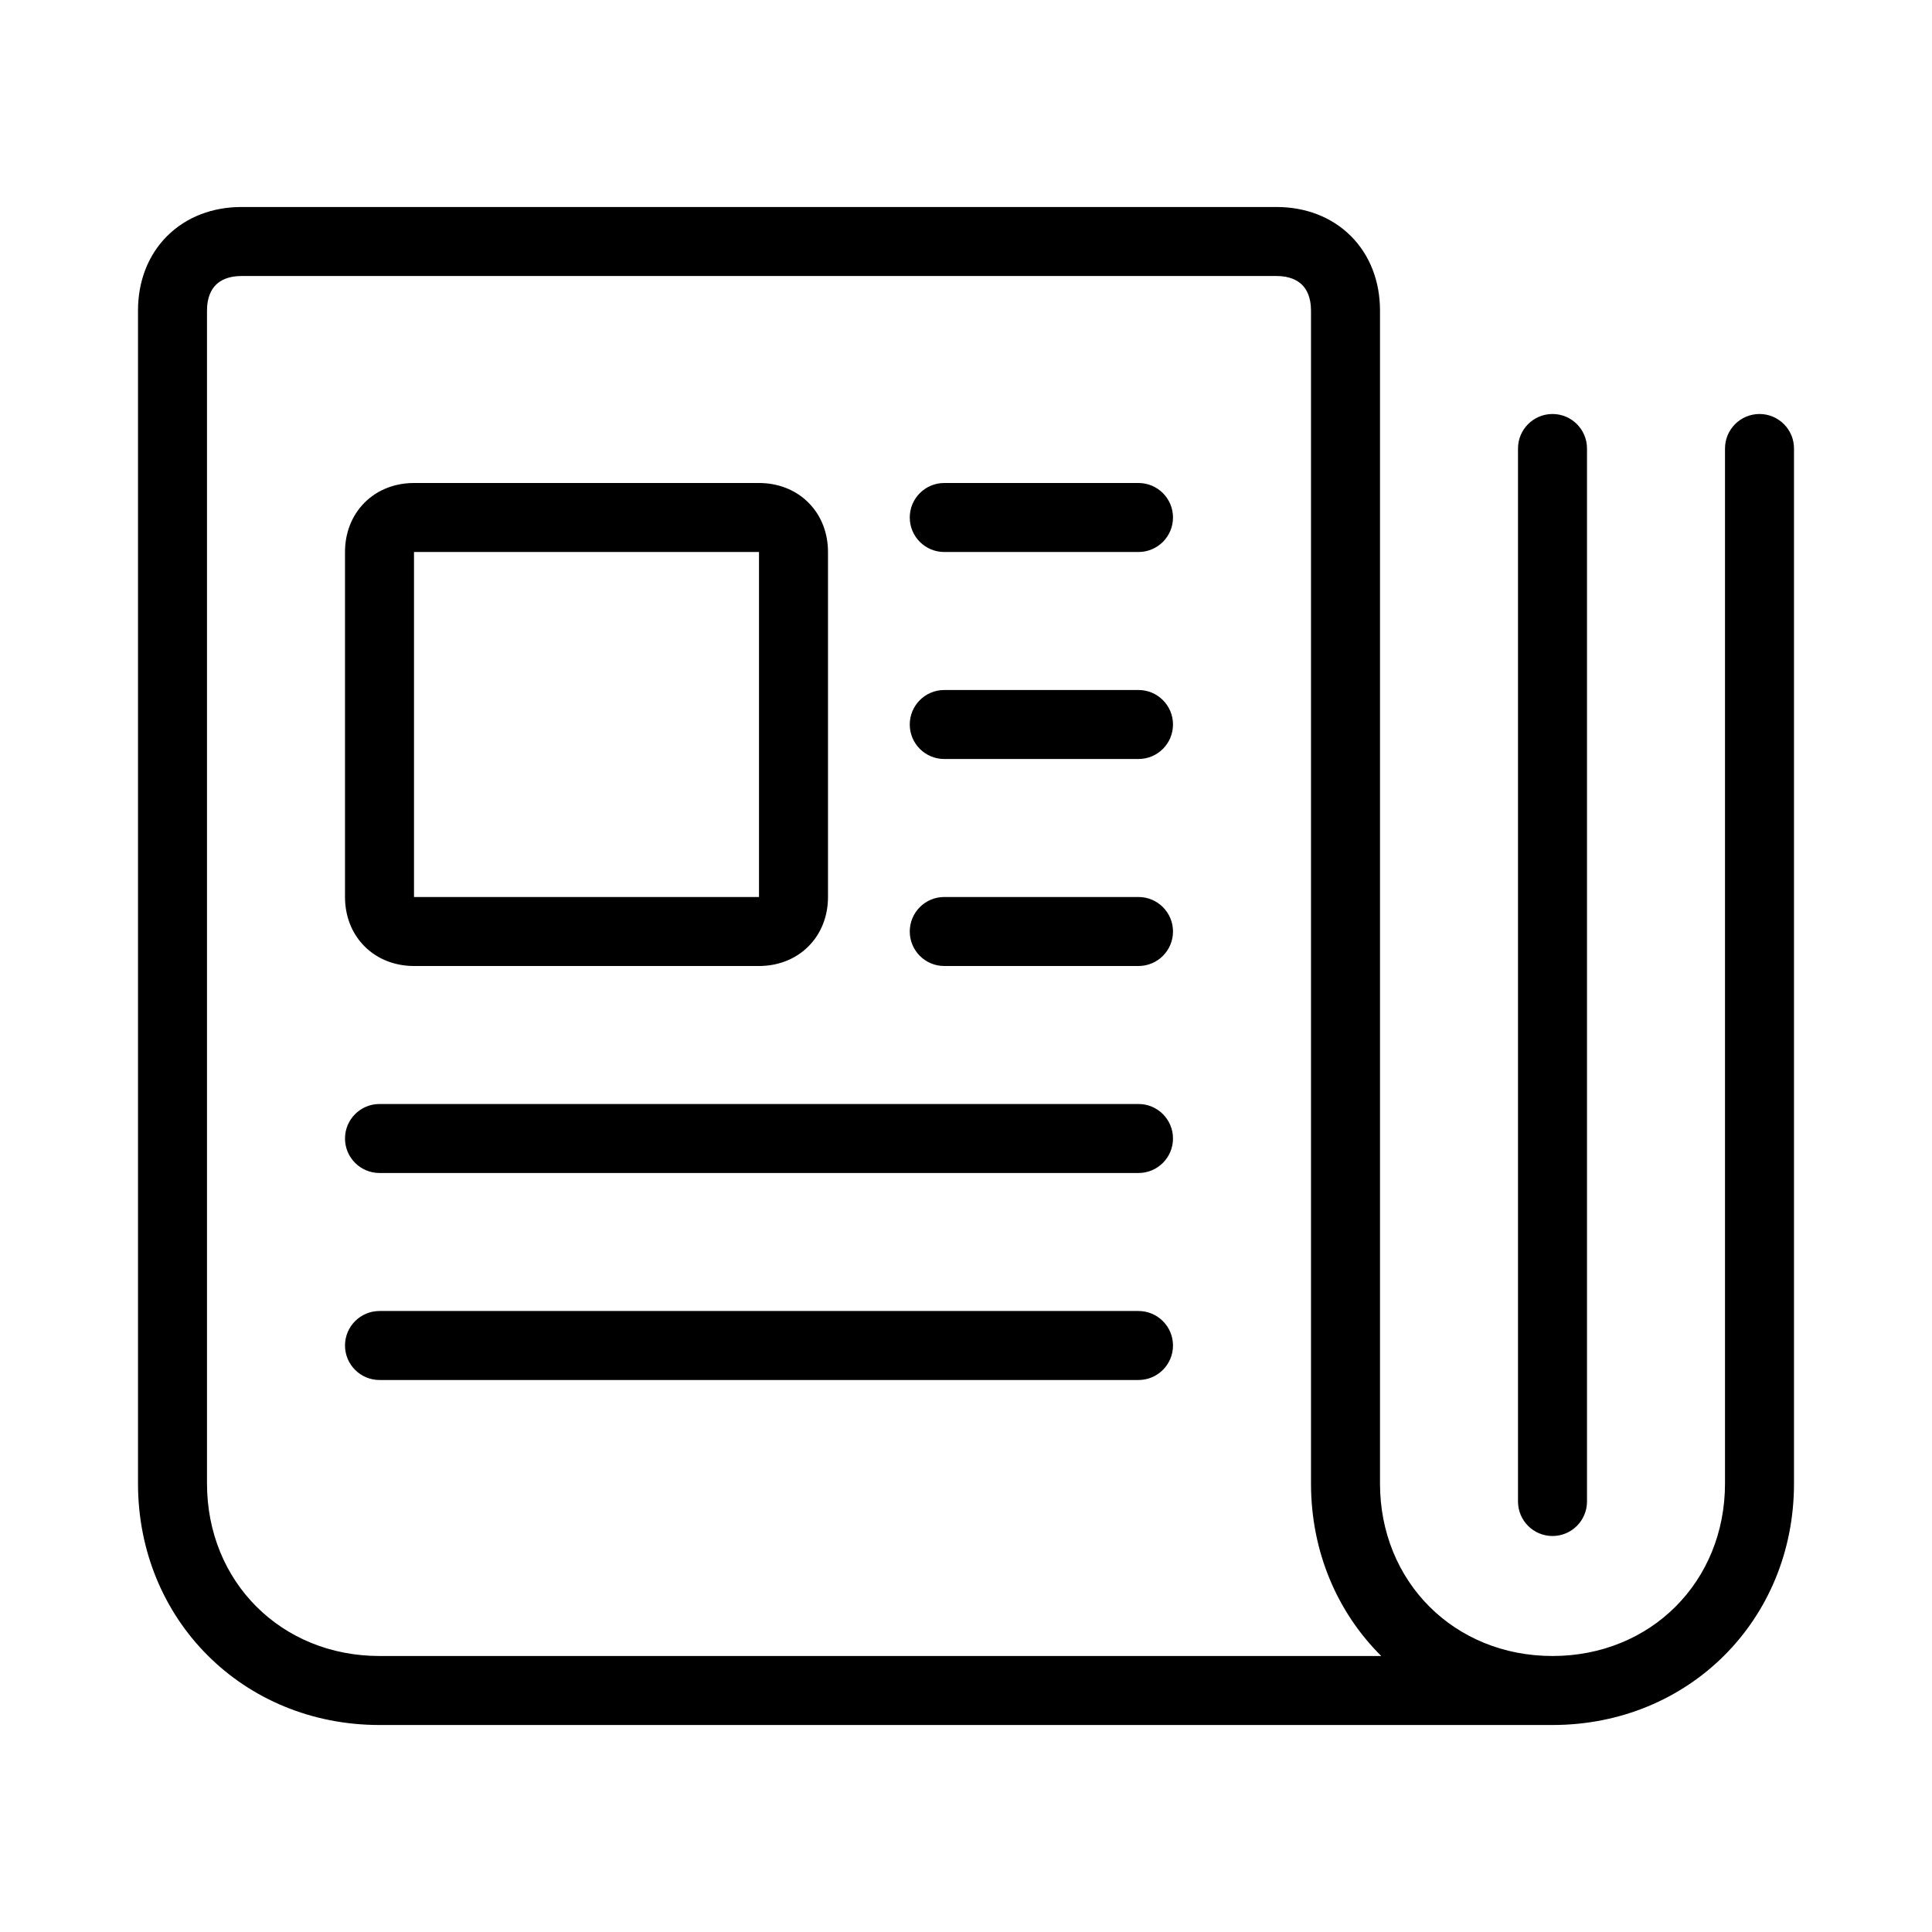 <svg width="56" height="56" viewBox="0 0 56 56" xmlns="http://www.w3.org/2000/svg">
<path fill-rule="evenodd" clip-rule="evenodd" d="M6.257 8.257C6.12 8.394 6 8.627 6 9V43C6 45.848 8.152 48 11 48H40.036C38.769 46.743 38 44.986 38 43V9C38 8.627 37.88 8.394 37.743 8.257C37.606 8.12 37.373 8 37 8H7C6.627 8 6.394 8.12 6.257 8.257ZM45 48C47.848 48 50 45.848 50 43V13C50 12.448 50.448 12 51 12C51.552 12 52 12.448 52 13V43C52 46.952 48.952 50 45 50H11C7.048 50 4 46.952 4 43V9C4 8.173 4.28 7.406 4.843 6.843C5.406 6.28 6.173 6 7 6H37C37.827 6 38.594 6.28 39.157 6.843C39.72 7.406 40 8.173 40 9V43C40 45.848 42.152 48 45 48ZM45 12C45.552 12 46 12.448 46 13V43.522C46 44.074 45.552 44.522 45 44.522C44.448 44.522 44 44.074 44 43.522V13C44 12.448 44.448 12 45 12ZM12 16V26H22V16H12ZM10.568 14.568C10.956 14.18 11.473 14 12 14H22C22.527 14 23.044 14.18 23.432 14.568C23.82 14.956 24 15.473 24 16V26C24 26.527 23.82 27.044 23.432 27.432C23.044 27.82 22.527 28 22 28H12C11.473 28 10.956 27.82 10.568 27.432C10.18 27.044 10 26.527 10 26V16C10 15.473 10.18 14.956 10.568 14.568ZM26.37 15C26.37 14.448 26.817 14 27.37 14H33C33.552 14 34 14.448 34 15C34 15.552 33.552 16 33 16H27.37C26.817 16 26.37 15.552 26.37 15ZM26.37 21C26.37 20.448 26.817 20 27.37 20H33C33.552 20 34 20.448 34 21C34 21.552 33.552 22 33 22H27.37C26.817 22 26.37 21.552 26.37 21ZM26.37 27C26.37 26.448 26.817 26 27.37 26H33C33.552 26 34 26.448 34 27C34 27.552 33.552 28 33 28H27.37C26.817 28 26.37 27.552 26.37 27ZM10 33C10 32.448 10.448 32 11 32H33C33.552 32 34 32.448 34 33C34 33.552 33.552 34 33 34H11C10.448 34 10 33.552 10 33ZM10 39C10 38.448 10.448 38 11 38H33C33.552 38 34 38.448 34 39C34 39.552 33.552 40 33 40H11C10.448 40 10 39.552 10 39Z"/>
</svg>

